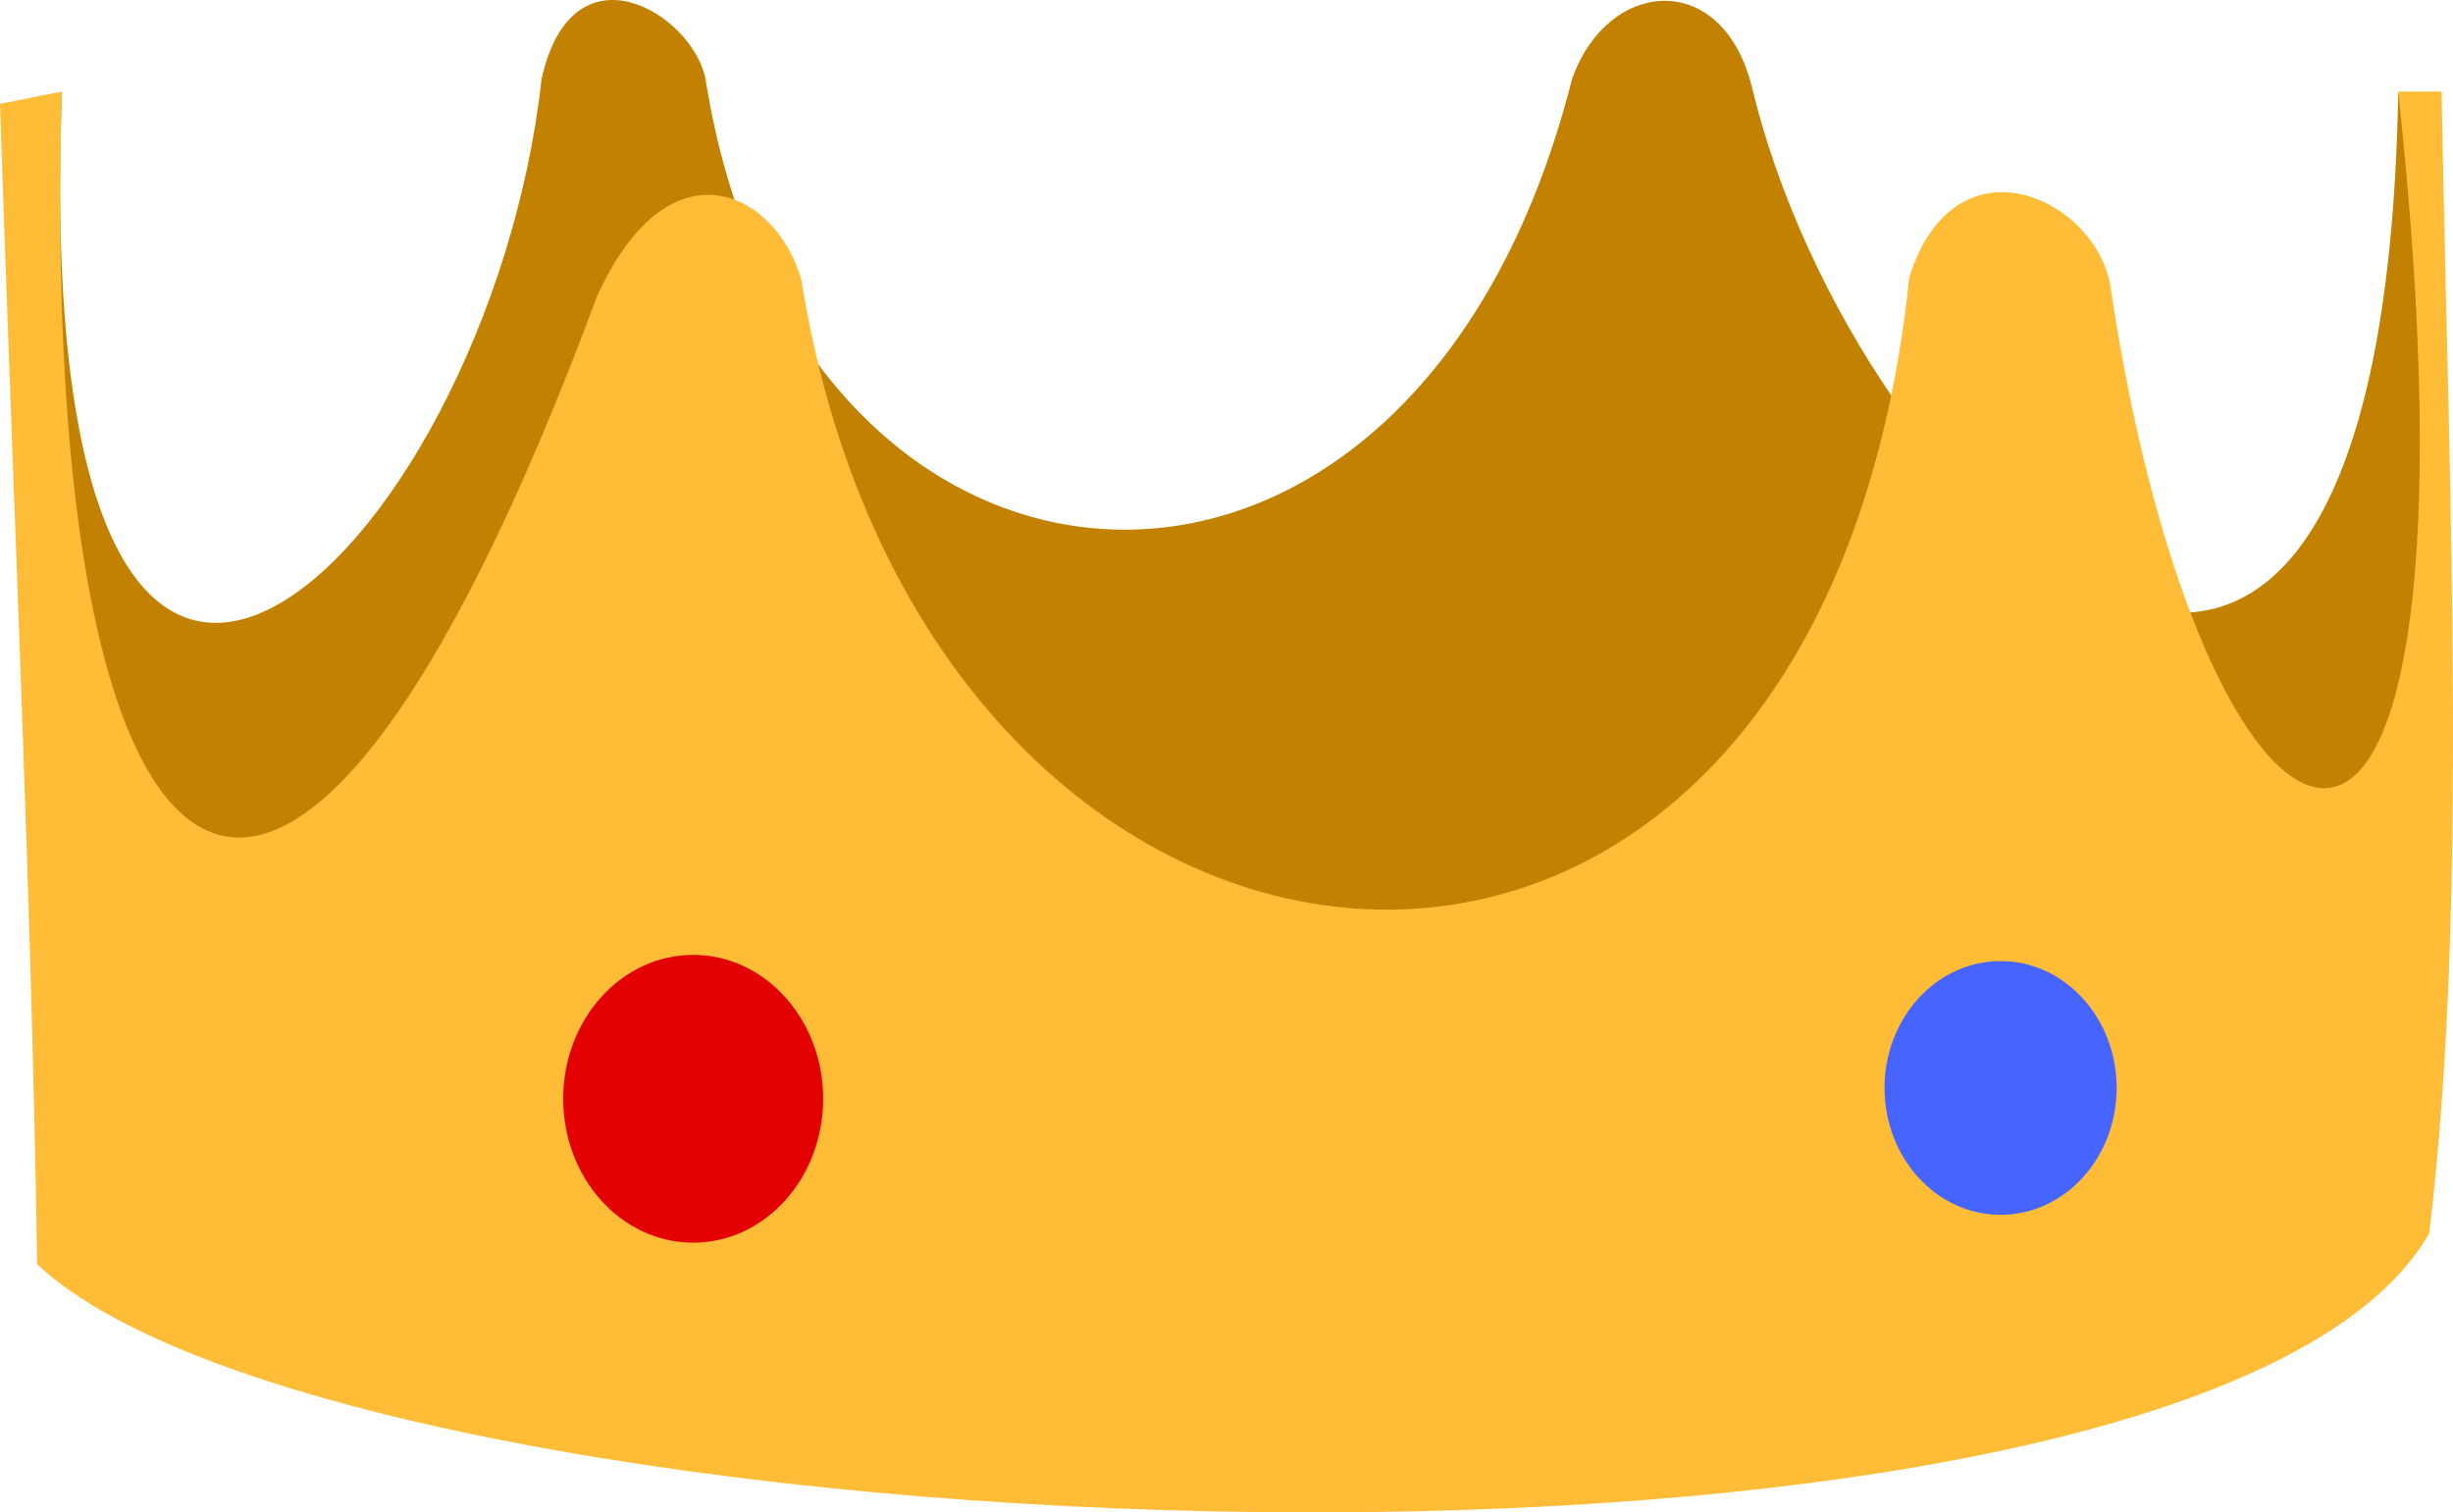 <?xml version="1.0" encoding="UTF-8"?>
<svg xmlns="http://www.w3.org/2000/svg" xmlns:xlink="http://www.w3.org/1999/xlink" width="424.66pt" height="261.834pt" viewBox="0 0 424.66 261.834" version="1.1">
<defs>
<clipPath id="clip1">
  <path d="M 0 15 L 424.66 15 L 424.66 261.832 L 0 261.832 Z M 0 15 "/>
</clipPath>
</defs>
<g id="surface1">
<path style=" stroke:none;fill-rule:nonzero;fill:rgb(76.469%,50.587%,0%);fill-opacity:1;" d="M 10.715 15.848 C 4.805 174.758 84.629 96.586 93.75 13.703 C 99.109 -10.473 119.965 2.445 122.145 13.703 C 137.918 113.531 244.777 121.781 272.145 13.703 C 278.27 -3.684 298 -5.43 303.215 14.773 C 321.152 90.184 412.43 175.094 415.18 15.848 C 424.633 66.523 421.871 124.504 412.5 188.348 L 21.965 184.062 C 11.617 115.562 5.621 69.996 10.715 15.848 Z M 10.715 15.848 "/>
<g clip-path="url(#clip1)" clip-rule="nonzero">
<path style=" stroke:none;fill-rule:nonzero;fill:rgb(100%,73.724%,21.176%);fill-opacity:1;" d="M 10.715 15.848 L 0 17.988 C 2.203 85.141 5.492 155.535 6.43 218.883 C 61.766 270.73 380.727 283.25 420.535 213.523 C 427.402 156.859 423.898 84.645 422.68 15.848 L 415.18 15.848 C 433.078 182.02 381.824 159.938 365.355 49.598 C 362.902 34.367 338.492 22.855 330.535 47.988 C 314.684 200.902 160.91 186.723 138.75 48.523 C 134.516 33.328 116.012 23.66 103.395 51.203 C 49.117 197.445 6.48 162.719 10.715 15.848 Z M 10.715 15.848 "/>
</g>
<path style=" stroke:none;fill-rule:nonzero;fill:rgb(88.626%,0%,0%);fill-opacity:1;" d="M 142.5 190.223 C 142.5 203.98 132.426 215.133 120 215.133 C 107.574 215.133 97.5 203.98 97.5 190.223 C 97.5 176.465 107.574 165.312 120 165.312 C 132.426 165.312 142.5 176.465 142.5 190.223 Z M 142.5 190.223 "/>
<path style=" stroke:none;fill-rule:nonzero;fill:rgb(27.451%,39.215%,100%);fill-opacity:1;" d="M 366.43 188.348 C 366.43 200.477 357.434 210.312 346.34 210.312 C 335.246 210.312 326.25 200.477 326.25 188.348 C 326.25 176.215 335.246 166.383 346.34 166.383 C 357.434 166.383 366.43 176.215 366.43 188.348 Z M 366.43 188.348 "/>
</g>
</svg>
